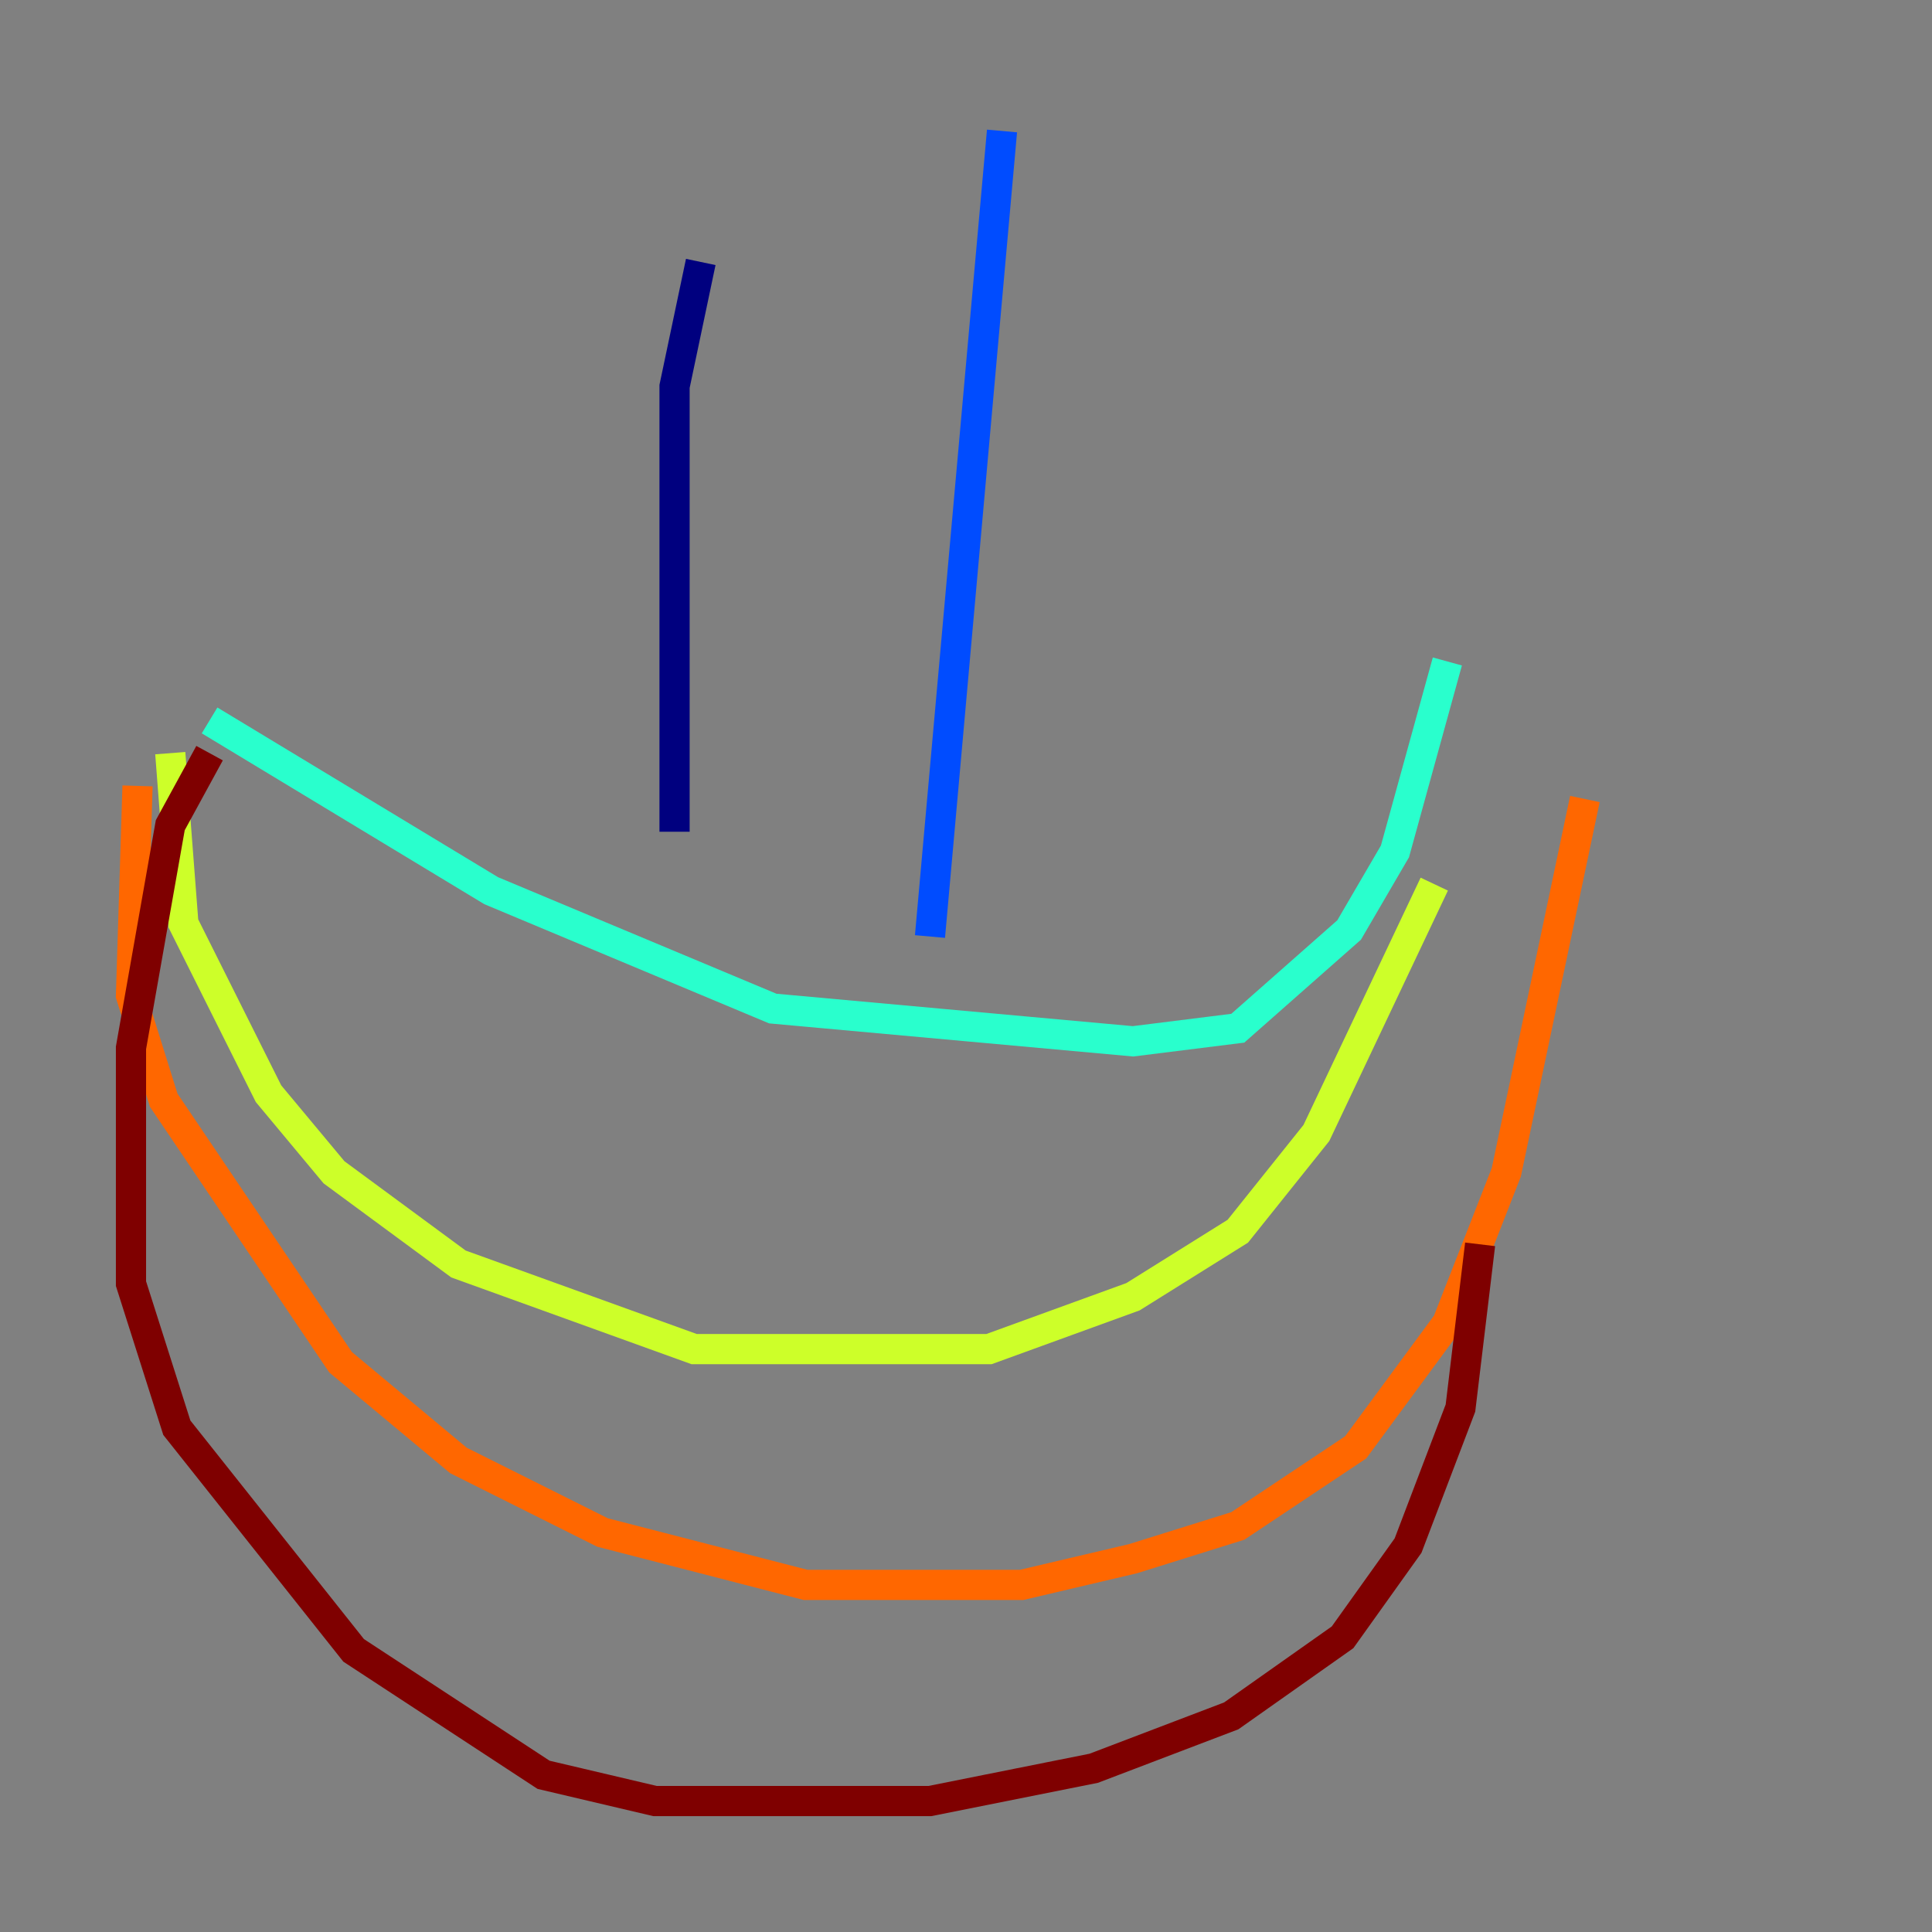 <?xml version="1.0" encoding="utf-8" ?>
<svg baseProfile="tiny" height="128" version="1.2" viewBox="0,0,128,128" width="128" xmlns="http://www.w3.org/2000/svg" xmlns:ev="http://www.w3.org/2001/xml-events" xmlns:xlink="http://www.w3.org/1999/xlink"><rect x="0" y="0" width="128" height="128" fill="#808080" stroke="none"/><defs /><polyline fill="none" points="46.427,17.356 44.691,25.6 44.691,55.105" stroke="#00007f" stroke-width="2" /><polyline fill="none" points="66.386,8.678 61.614,62.047" stroke="#004cff" stroke-width="2" /><polyline fill="none" points="13.885,47.729 32.542,59.01 51.2,66.82 75.064,68.99 82.007,68.122 89.383,61.614 92.42,56.407 95.891,43.824" stroke="#29ffcd" stroke-width="2" /><polyline fill="none" points="11.281,49.898 12.149,61.18 17.79,72.461 22.129,77.668 30.373,83.742 45.993,89.383 65.519,89.383 75.064,85.912 82.007,81.573 87.214,75.064 95.024,58.576" stroke="#cdff29" stroke-width="2" /><polyline fill="none" points="9.112,52.068 8.678,65.953 10.848,72.895 22.563,90.251 30.373,96.759 39.919,101.532 53.37,105.003 67.688,105.003 75.064,103.268 82.007,101.098 89.817,95.891 95.891,87.647 99.797,77.668 105.003,52.936" stroke="#ff6700" stroke-width="2" /><polyline fill="none" points="13.885,49.898 11.281,54.671 8.678,69.424 8.678,85.044 11.715,94.59 23.43,109.342 36.014,117.586 43.39,119.322 61.614,119.322 72.461,117.153 81.573,113.681 88.949,108.475 93.288,102.4 96.759,93.288 98.061,82.441" stroke="#7f0000" stroke-width="2" /></svg>
